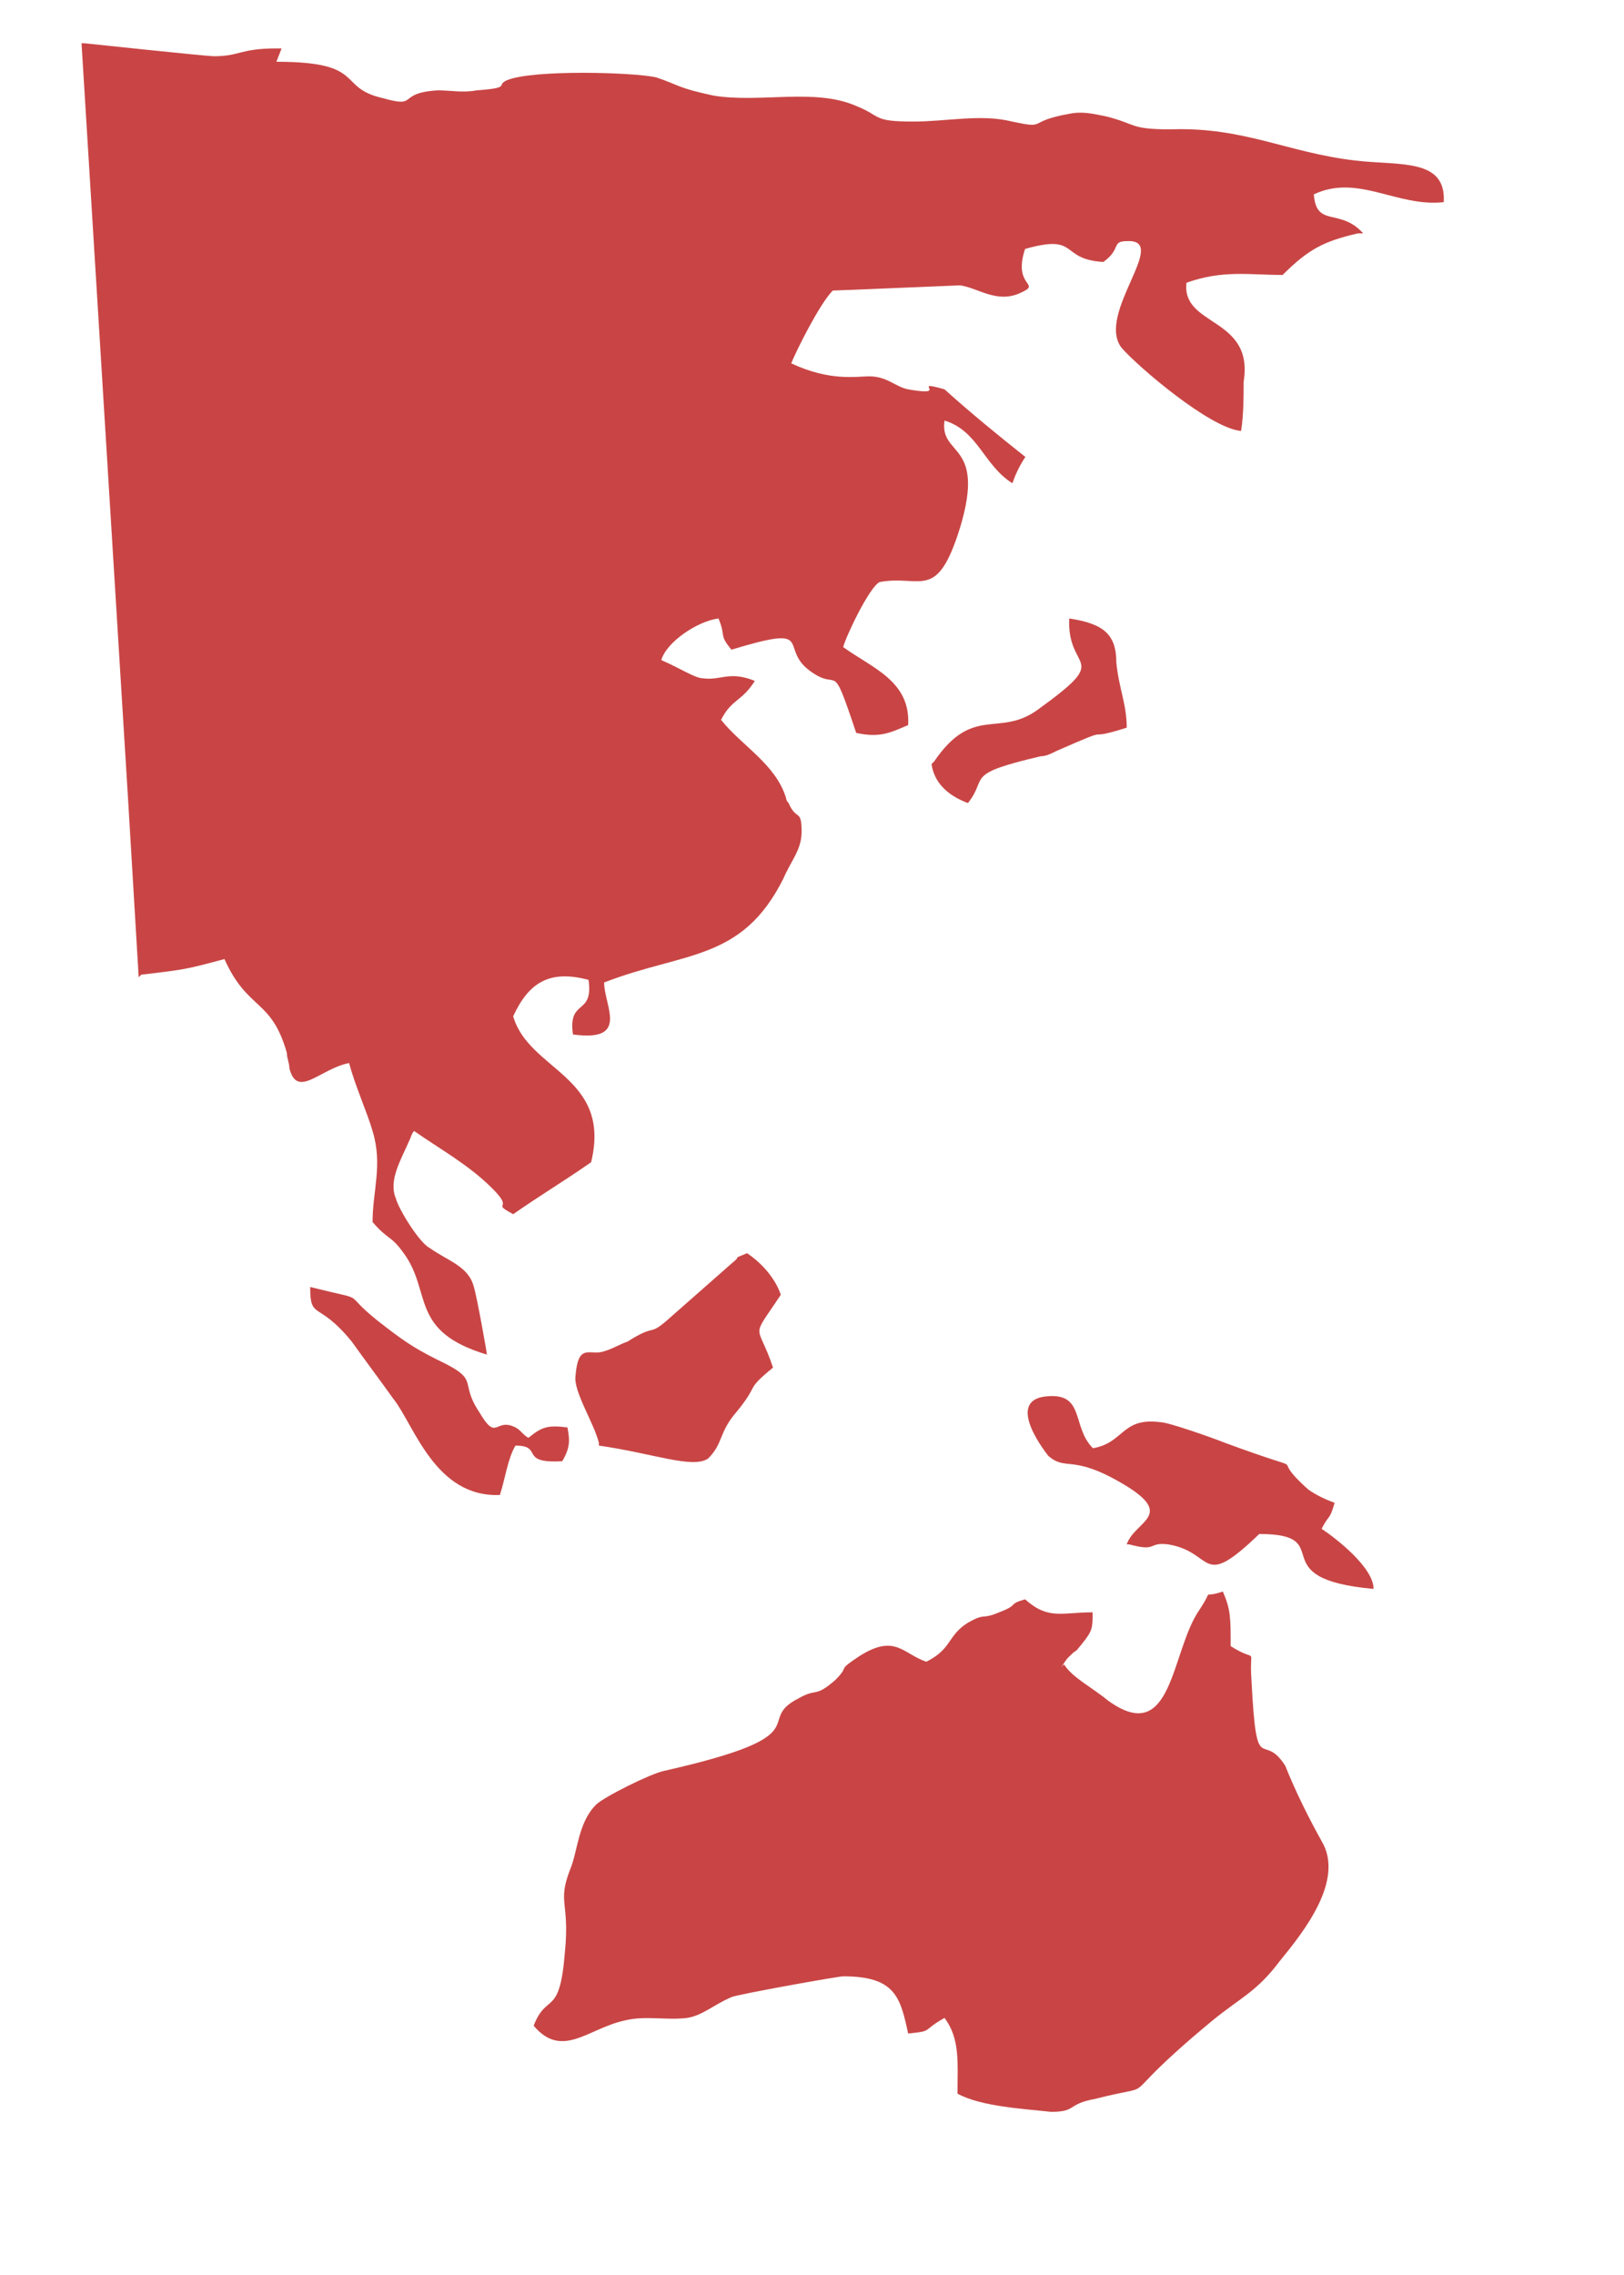 ﻿<?xml version="1.0" encoding="utf-8"?>
<svg version="1.1" xmlns:xlink="http://www.w3.org/1999/xlink" width="5px" height="7px" xmlns="http://www.w3.org/2000/svg">
  <g transform="matrix(1 0 0 1 -623 -268 )">
    <path d="M 0.867 0.149  L 0.851 0.19  C 1.131 0.19  1.035 0.27  1.179 0.302  C 1.291 0.334  1.219 0.286  1.347 0.278  C 1.387 0.278  1.427 0.286  1.467 0.278  C 1.579 0.27  1.523 0.262  1.563 0.246  C 1.644 0.214  1.948 0.222  2.02 0.238  C 2.092 0.262  2.084 0.27  2.196 0.294  C 2.34 0.318  2.508 0.27  2.636 0.326  C 2.716 0.358  2.684 0.374  2.812 0.374  C 2.916 0.374  3.02 0.35  3.116 0.374  C 3.229 0.398  3.156 0.374  3.293 0.35  C 3.333 0.342  3.365 0.35  3.405 0.358  C 3.501 0.382  3.477 0.398  3.605 0.398  C 3.829 0.39  3.965 0.47  4.173 0.494  C 4.309 0.51  4.453 0.486  4.445 0.622  C 4.301 0.638  4.181 0.534  4.045 0.598  C 4.053 0.702  4.125 0.638  4.197 0.718  L 4.181 0.718  C 4.077 0.742  4.029 0.766  3.949 0.846  C 3.845 0.846  3.765 0.83  3.653 0.87  C 3.637 1.006  3.861 0.974  3.829 1.174  C 3.829 1.214  3.829 1.278  3.821 1.326  C 3.725 1.318  3.501 1.126  3.453 1.07  C 3.373 0.966  3.605 0.734  3.469 0.742  C 3.421 0.742  3.453 0.766  3.397 0.806  C 3.26 0.798  3.325 0.718  3.156 0.766  C 3.116 0.886  3.212 0.87  3.14 0.902  C 3.068 0.934  3.012 0.886  2.956 0.878  C 2.948 0.878  2.58 0.894  2.564 0.894  C 2.524 0.934  2.452 1.078  2.436 1.118  C 2.556 1.174  2.636 1.158  2.676 1.158  C 2.732 1.158  2.756 1.19  2.796 1.198  C 2.932 1.222  2.796 1.166  2.908 1.198  C 2.988 1.27  3.076 1.342  3.157 1.406  C 3.14 1.431  3.127 1.458  3.117 1.487  C 3.028 1.431  3.012 1.326  2.908 1.294  C 2.892 1.406  3.036 1.358  2.956 1.623  C 2.884 1.855  2.836 1.767  2.708 1.791  C 2.676 1.807  2.604 1.959  2.596 1.991  C 2.684 2.055  2.804 2.095  2.796 2.231  C 2.74 2.255  2.708 2.271  2.636 2.255  C 2.556 2.015  2.588 2.135  2.492 2.063  C 2.396 1.991  2.516 1.919  2.252 1.999  C 2.212 1.951  2.236 1.959  2.212 1.903  C 2.148 1.911  2.052 1.975  2.036 2.031  C 2.092 2.055  2.14 2.087  2.164 2.087  C 2.22 2.095  2.244 2.063  2.324 2.095  C 2.284 2.159  2.252 2.151  2.22 2.215  C 2.284 2.295  2.388 2.351  2.42 2.455  C 2.42 2.455  2.42 2.463  2.428 2.471  C 2.452 2.527  2.468 2.487  2.468 2.559  C 2.468 2.615  2.436 2.647  2.412 2.703  C 2.284 2.959  2.108 2.927  1.86 3.023  C 1.86 3.095  1.94 3.207  1.764 3.183  C 1.748 3.071  1.828 3.127  1.812 3.015  C 1.692 2.983  1.628 3.023  1.58 3.127  C 1.628 3.295  1.884 3.311  1.82 3.576  C 1.74 3.632  1.66 3.68  1.58 3.736  C 1.507 3.696  1.588 3.728  1.515 3.656  C 1.443 3.584  1.355 3.536  1.275 3.48  C 1.267 3.488  1.267 3.496  1.259 3.512  C 1.235 3.568  1.195 3.632  1.219 3.688  C 1.227 3.72  1.291 3.824  1.323 3.84  C 1.379 3.88  1.443 3.896  1.459 3.96  C 1.467 3.984  1.499 4.16  1.499 4.168  C 1.259 4.096  1.331 3.976  1.243 3.856  C 1.203 3.8  1.195 3.816  1.147 3.76  C 1.147 3.664  1.179 3.584  1.147 3.48  C 1.131 3.424  1.091 3.335  1.075 3.271  C 0.987 3.287  0.915 3.383  0.891 3.287  C 0.891 3.271  0.883 3.255  0.883 3.239  C 0.835 3.071  0.763 3.111  0.691 2.951  C 0.571 2.983  0.571 2.983  0.435 2.999  L 0.427 3.007  L 0.395 2.471  L 0.251 0.133  L 0.259 0.133  C 0.259 0.133  0.635 0.173  0.659 0.173  C 0.739 0.173  0.739 0.149  0.851 0.149  L 0.867 0.149  Z M 2.876 2.343  L 2.868 2.351  C 2.876 2.407  2.916 2.447  2.98 2.471  C 3.044 2.391  2.964 2.383  3.204 2.327  C 3.22 2.327  3.236 2.319  3.252 2.311  C 3.453 2.223  3.317 2.287  3.469 2.239  C 3.469 2.167  3.445 2.119  3.437 2.039  C 3.437 1.951  3.397 1.919  3.292 1.903  C 3.284 2.071  3.429 2.015  3.196 2.183  C 3.076 2.271  2.996 2.167  2.876 2.343  Z M 1.211 4.304  C 1.275 4.384  1.339 4.608  1.539 4.6  C 1.555 4.552  1.563 4.488  1.587 4.448  C 1.675 4.448  1.595 4.504  1.731 4.496  C 1.755 4.456  1.755 4.432  1.747 4.392  C 1.683 4.384  1.667 4.392  1.627 4.424  C 1.611 4.416  1.603 4.4  1.587 4.392  C 1.523 4.36  1.531 4.44  1.475 4.344  C 1.411 4.248  1.483 4.248  1.347 4.184  C 1.267 4.144  1.235 4.12  1.163 4.064  C 1.043 3.968  1.147 4.008  0.955 3.96  C 0.955 4.064  0.979 4  1.083 4.128  C 1.123 4.184  1.171 4.248  1.211 4.304  Z M 1.844 4.44  L 1.844 4.448  C 2.012 4.472  2.132 4.52  2.18 4.488  C 2.228 4.44  2.212 4.408  2.268 4.344  C 2.34 4.256  2.292 4.28  2.38 4.208  C 2.332 4.064  2.308 4.128  2.404 3.984  C 2.388 3.936  2.348 3.888  2.3 3.856  C 2.244 3.88  2.292 3.856  2.252 3.888  C 2.188 3.944  2.116 4.008  2.052 4.064  C 1.996 4.112  2.02 4.072  1.932 4.128  C 1.908 4.136  1.884 4.152  1.852 4.16  C 1.812 4.168  1.78 4.136  1.772 4.232  C 1.764 4.28  1.828 4.376  1.844 4.44  Z M 3.469 4.752  L 3.477 4.752  C 3.565 4.776  3.533 4.744  3.597 4.752  C 3.741 4.776  3.693 4.897  3.877 4.72  C 4.125 4.72  3.877 4.857  4.229 4.889  C 4.229 4.824  4.117 4.736  4.069 4.704  C 4.093 4.657  4.093 4.68  4.109 4.624  C 4.081 4.614  4.054 4.601  4.029 4.584  C 3.885 4.456  4.077 4.552  3.773 4.44  C 3.733 4.424  3.597 4.376  3.573 4.376  C 3.453 4.36  3.461 4.44  3.365 4.456  C 3.3 4.392  3.34 4.288  3.228 4.296  C 3.084 4.304  3.228 4.48  3.228 4.48  C 3.284 4.528  3.3 4.472  3.461 4.568  C 3.621 4.664  3.493 4.68  3.469 4.752  Z M 3.276 5.121  L 3.268 5.129  C 3.284 5.105  3.284 5.105  3.292 5.097  C 3.324 5.065  3.3 5.097  3.332 5.057  C 3.364 5.017  3.364 5.009  3.364 4.961  C 3.268 4.961  3.228 4.985  3.156 4.921  C 3.1 4.937  3.14 4.937  3.076 4.961  C 3.02 4.985  3.036 4.961  2.98 4.993  C 2.916 5.033  2.932 5.073  2.852 5.113  C 2.78 5.089  2.756 5.025  2.644 5.097  C 2.572 5.145  2.62 5.121  2.572 5.169  C 2.508 5.225  2.516 5.193  2.46 5.225  C 2.316 5.297  2.54 5.337  2.044 5.449  C 2.004 5.457  1.859 5.529  1.835 5.553  C 1.779 5.609  1.779 5.697  1.755 5.753  C 1.715 5.857  1.755 5.849  1.739 6.009  C 1.723 6.209  1.683 6.129  1.643 6.233  C 1.731 6.337  1.811 6.241  1.923 6.217  C 1.987 6.201  2.051 6.217  2.116 6.209  C 2.164 6.201  2.196 6.169  2.252 6.145  C 2.268 6.137  2.58 6.081  2.596 6.081  C 2.756 6.081  2.772 6.145  2.796 6.257  C 2.876 6.249  2.836 6.249  2.908 6.209  C 2.956 6.273  2.948 6.345  2.948 6.442  C 3.02 6.482  3.156 6.489  3.236 6.498  C 3.316 6.498  3.284 6.474  3.372 6.458  C 3.597 6.401  3.404 6.489  3.733 6.217  C 3.821 6.145  3.869 6.129  3.941 6.033  C 4.013 5.945  4.141 5.785  4.069 5.665  C 4.029 5.593  3.989 5.513  3.957 5.433  C 3.885 5.321  3.869 5.481  3.853 5.169  C 3.845 5.057  3.877 5.121  3.789 5.065  C 3.789 4.977  3.789 4.953  3.765 4.897  C 3.693 4.921  3.741 4.881  3.693 4.953  C 3.604 5.081  3.612 5.377  3.412 5.233  C 3.364 5.193  3.3 5.161  3.276 5.121  Z " fill-rule="nonzero" fill="#c94545" stroke="none" transform="matrix(1 0 0 1 623 268 )" />
  </g>
</svg>
